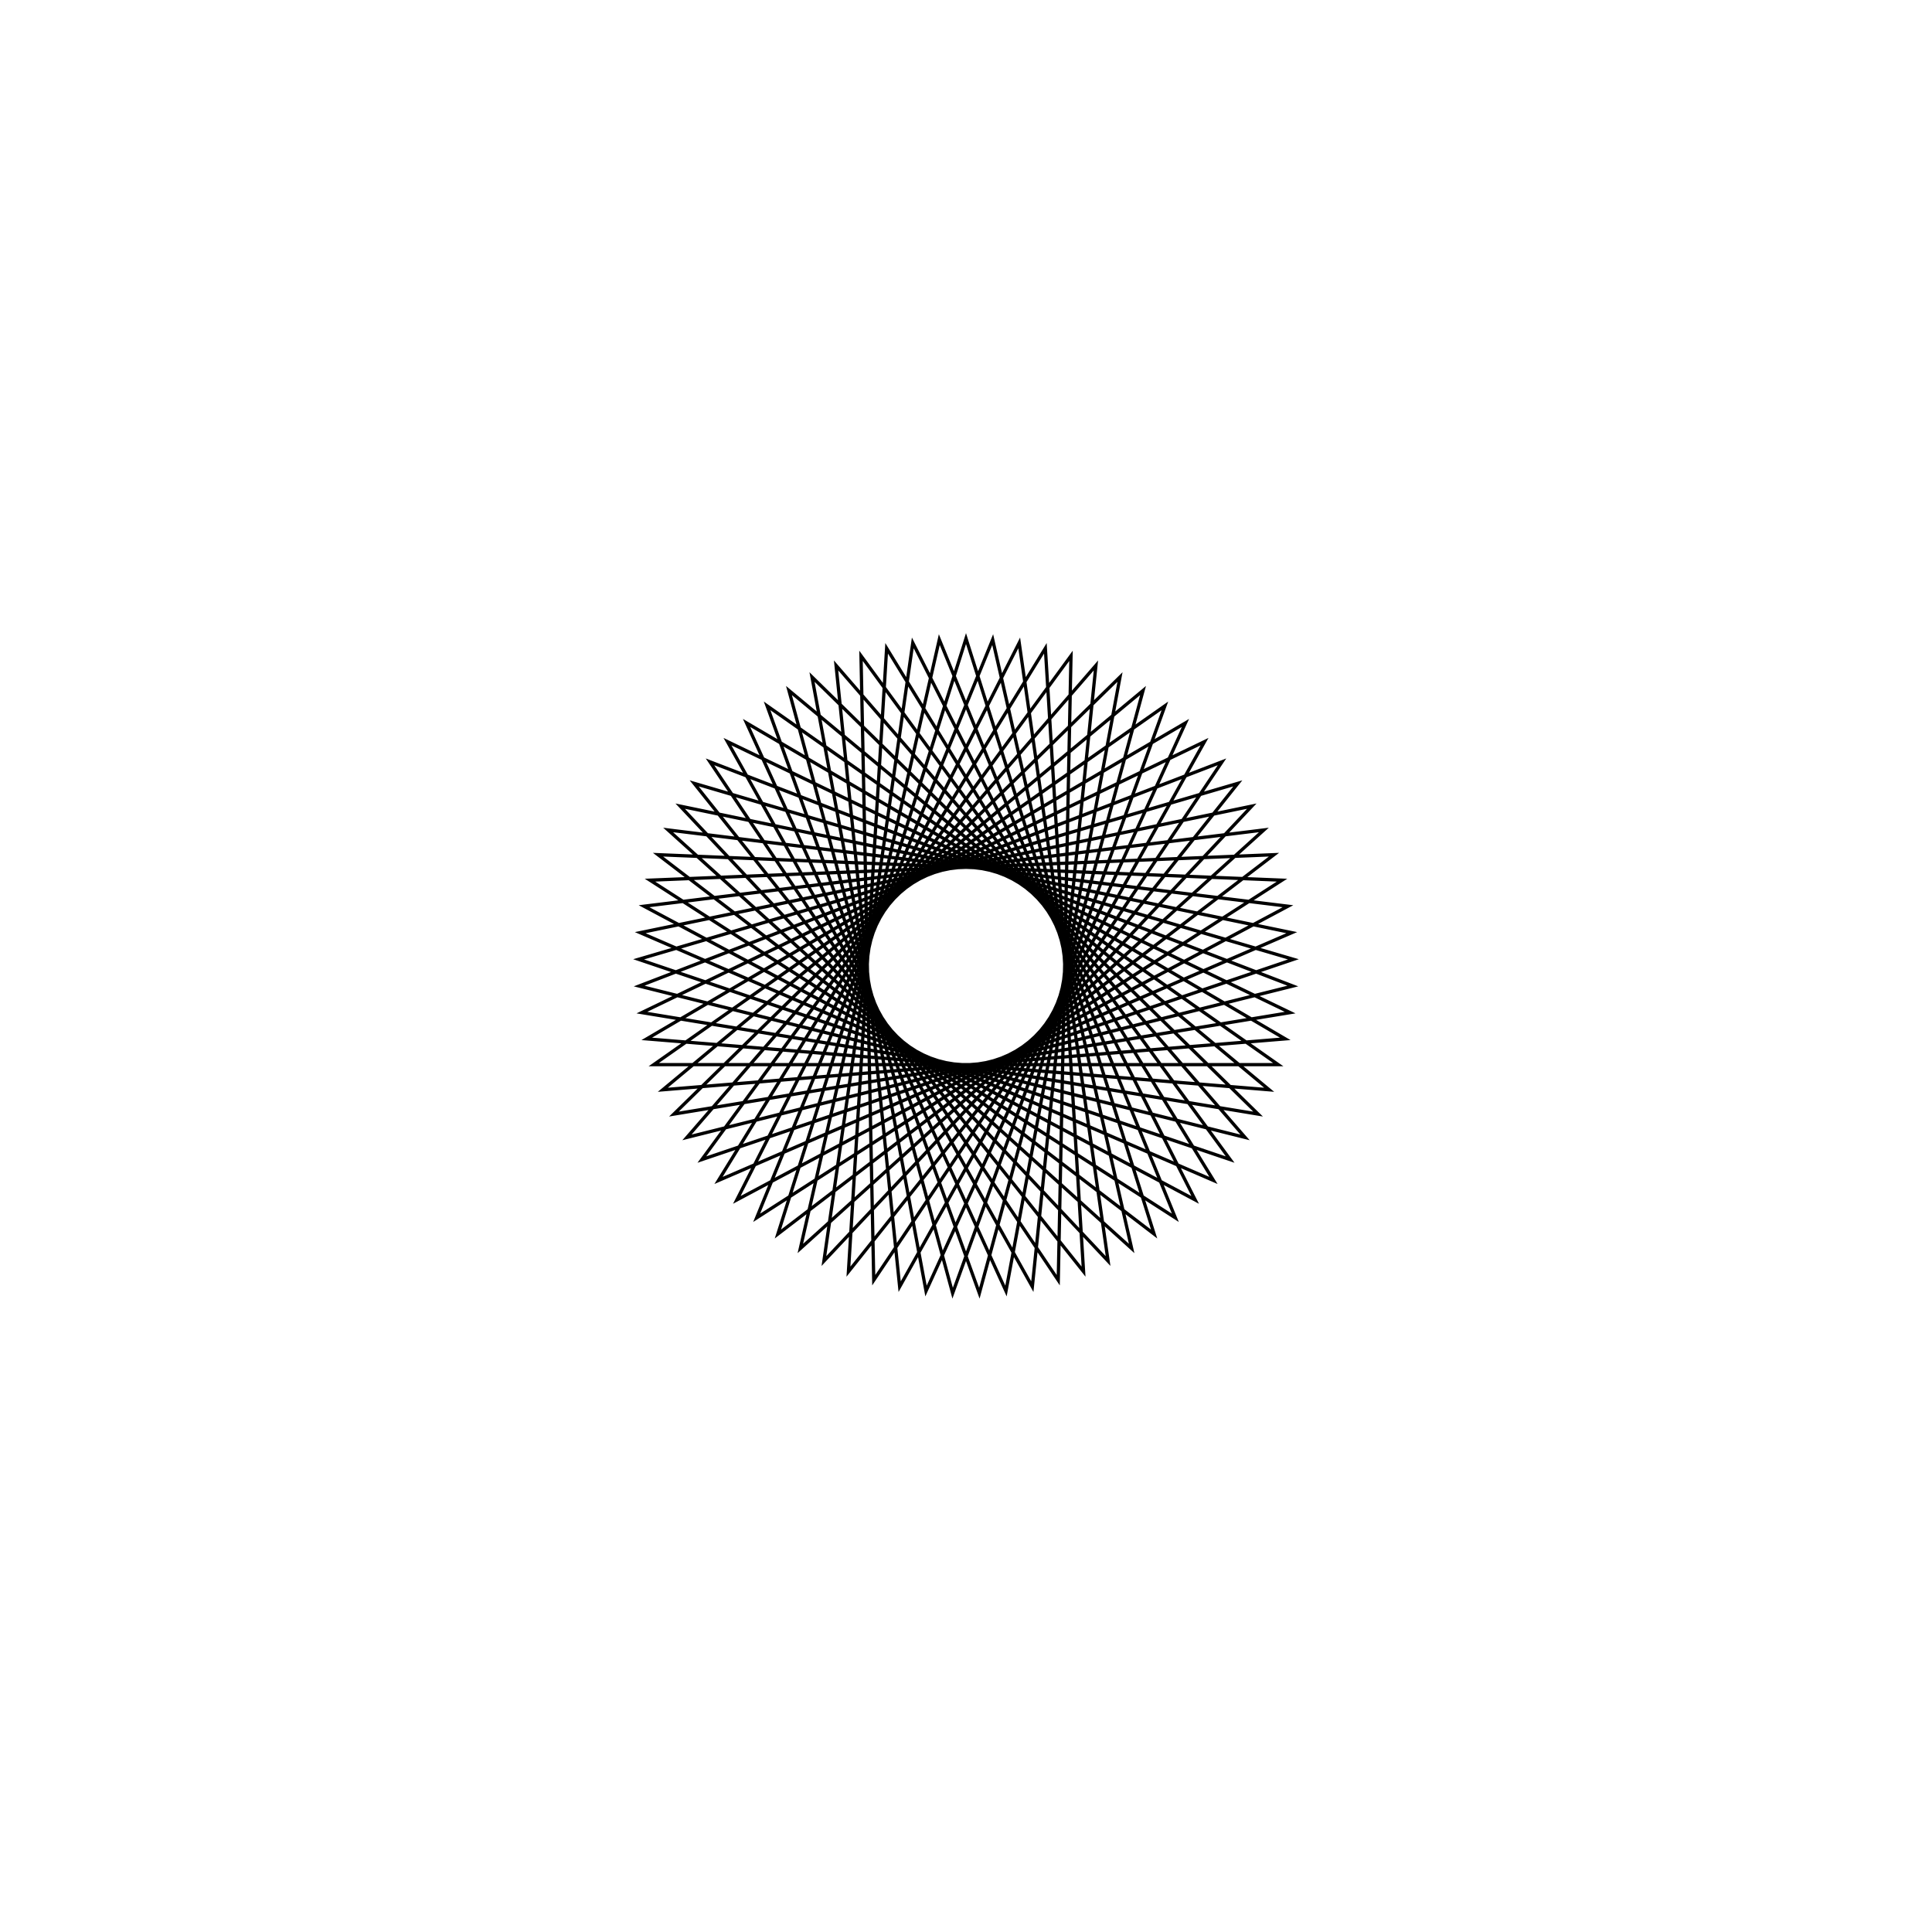 <?xml version='1.0' encoding='UTF-8'?>
<svg xmlns:href='http://www.w3.org/1999/xlink' width='590' xmlns='http://www.w3.org/2000/svg' href:xlink='xlink' height='590'>
  <defs/>
  <g id='canvas' transform='matrix(1,0,0,-1,0,590) translate(295,295)'>
    <path style='fill:none;stroke:black' d='M0,100 L57.45,-81.85 L-94.047,33.989 L96.504,26.21 L-63.931,-76.895 L8.151,99.667 L50.588,-86.261 L-90.963,41.541 L98.319,18.257 L-69.986,-71.428 L16.248,98.671 L43.388,-90.097 L-87.275,48.818 L99.48,10.182 L-75.575,-65.486 L24.236,97.019 L35.9,-93.334 L-83.005,55.769 L99.979,2.04 L-80.661,-59.108 L32.063,94.72 L28.173,-95.949 L-78.183,62.349 L99.813,-6.116 L-85.211,-52.337 L39.677,91.792 L20.259,-97.926 L-72.841,68.514 L98.982,-14.231 L-89.193,-45.217 L47.027,88.252 L12.209,-99.252 L-67.014,74.223 L97.493,-22.252 L-92.582,-37.797 L54.064,84.125 L4.079,-99.917 L-60.741,79.439 L95.355,-30.125 L-95.355,-30.125 L60.741,79.439 L-4.079,-99.917 L-54.064,84.125 L92.582,-37.797 L-97.493,-22.252 L67.014,74.223 L-12.209,-99.252 L-47.027,88.252 L89.193,-45.217 L-98.982,-14.231 L72.841,68.514 L-20.259,-97.926 L-39.677,91.792 L85.211,-52.337 L-99.813,-6.116 L78.183,62.349 L-28.173,-95.949 L-32.063,94.72 L80.661,-59.108 L-99.979,2.04 L83.005,55.769 L-35.9,-93.334 L-24.236,97.019 L75.575,-65.486 L-99.48,10.182 L87.275,48.818 L-43.388,-90.097 L-16.248,98.671 L69.986,-71.428 L-98.319,18.257 L90.963,41.541 L-50.588,-86.261 L-8.151,99.667 L63.931,-76.895 L-96.504,26.21 L94.047,33.989 L-57.45,-81.85 L0,100 Z'/>
  </g>
</svg>
